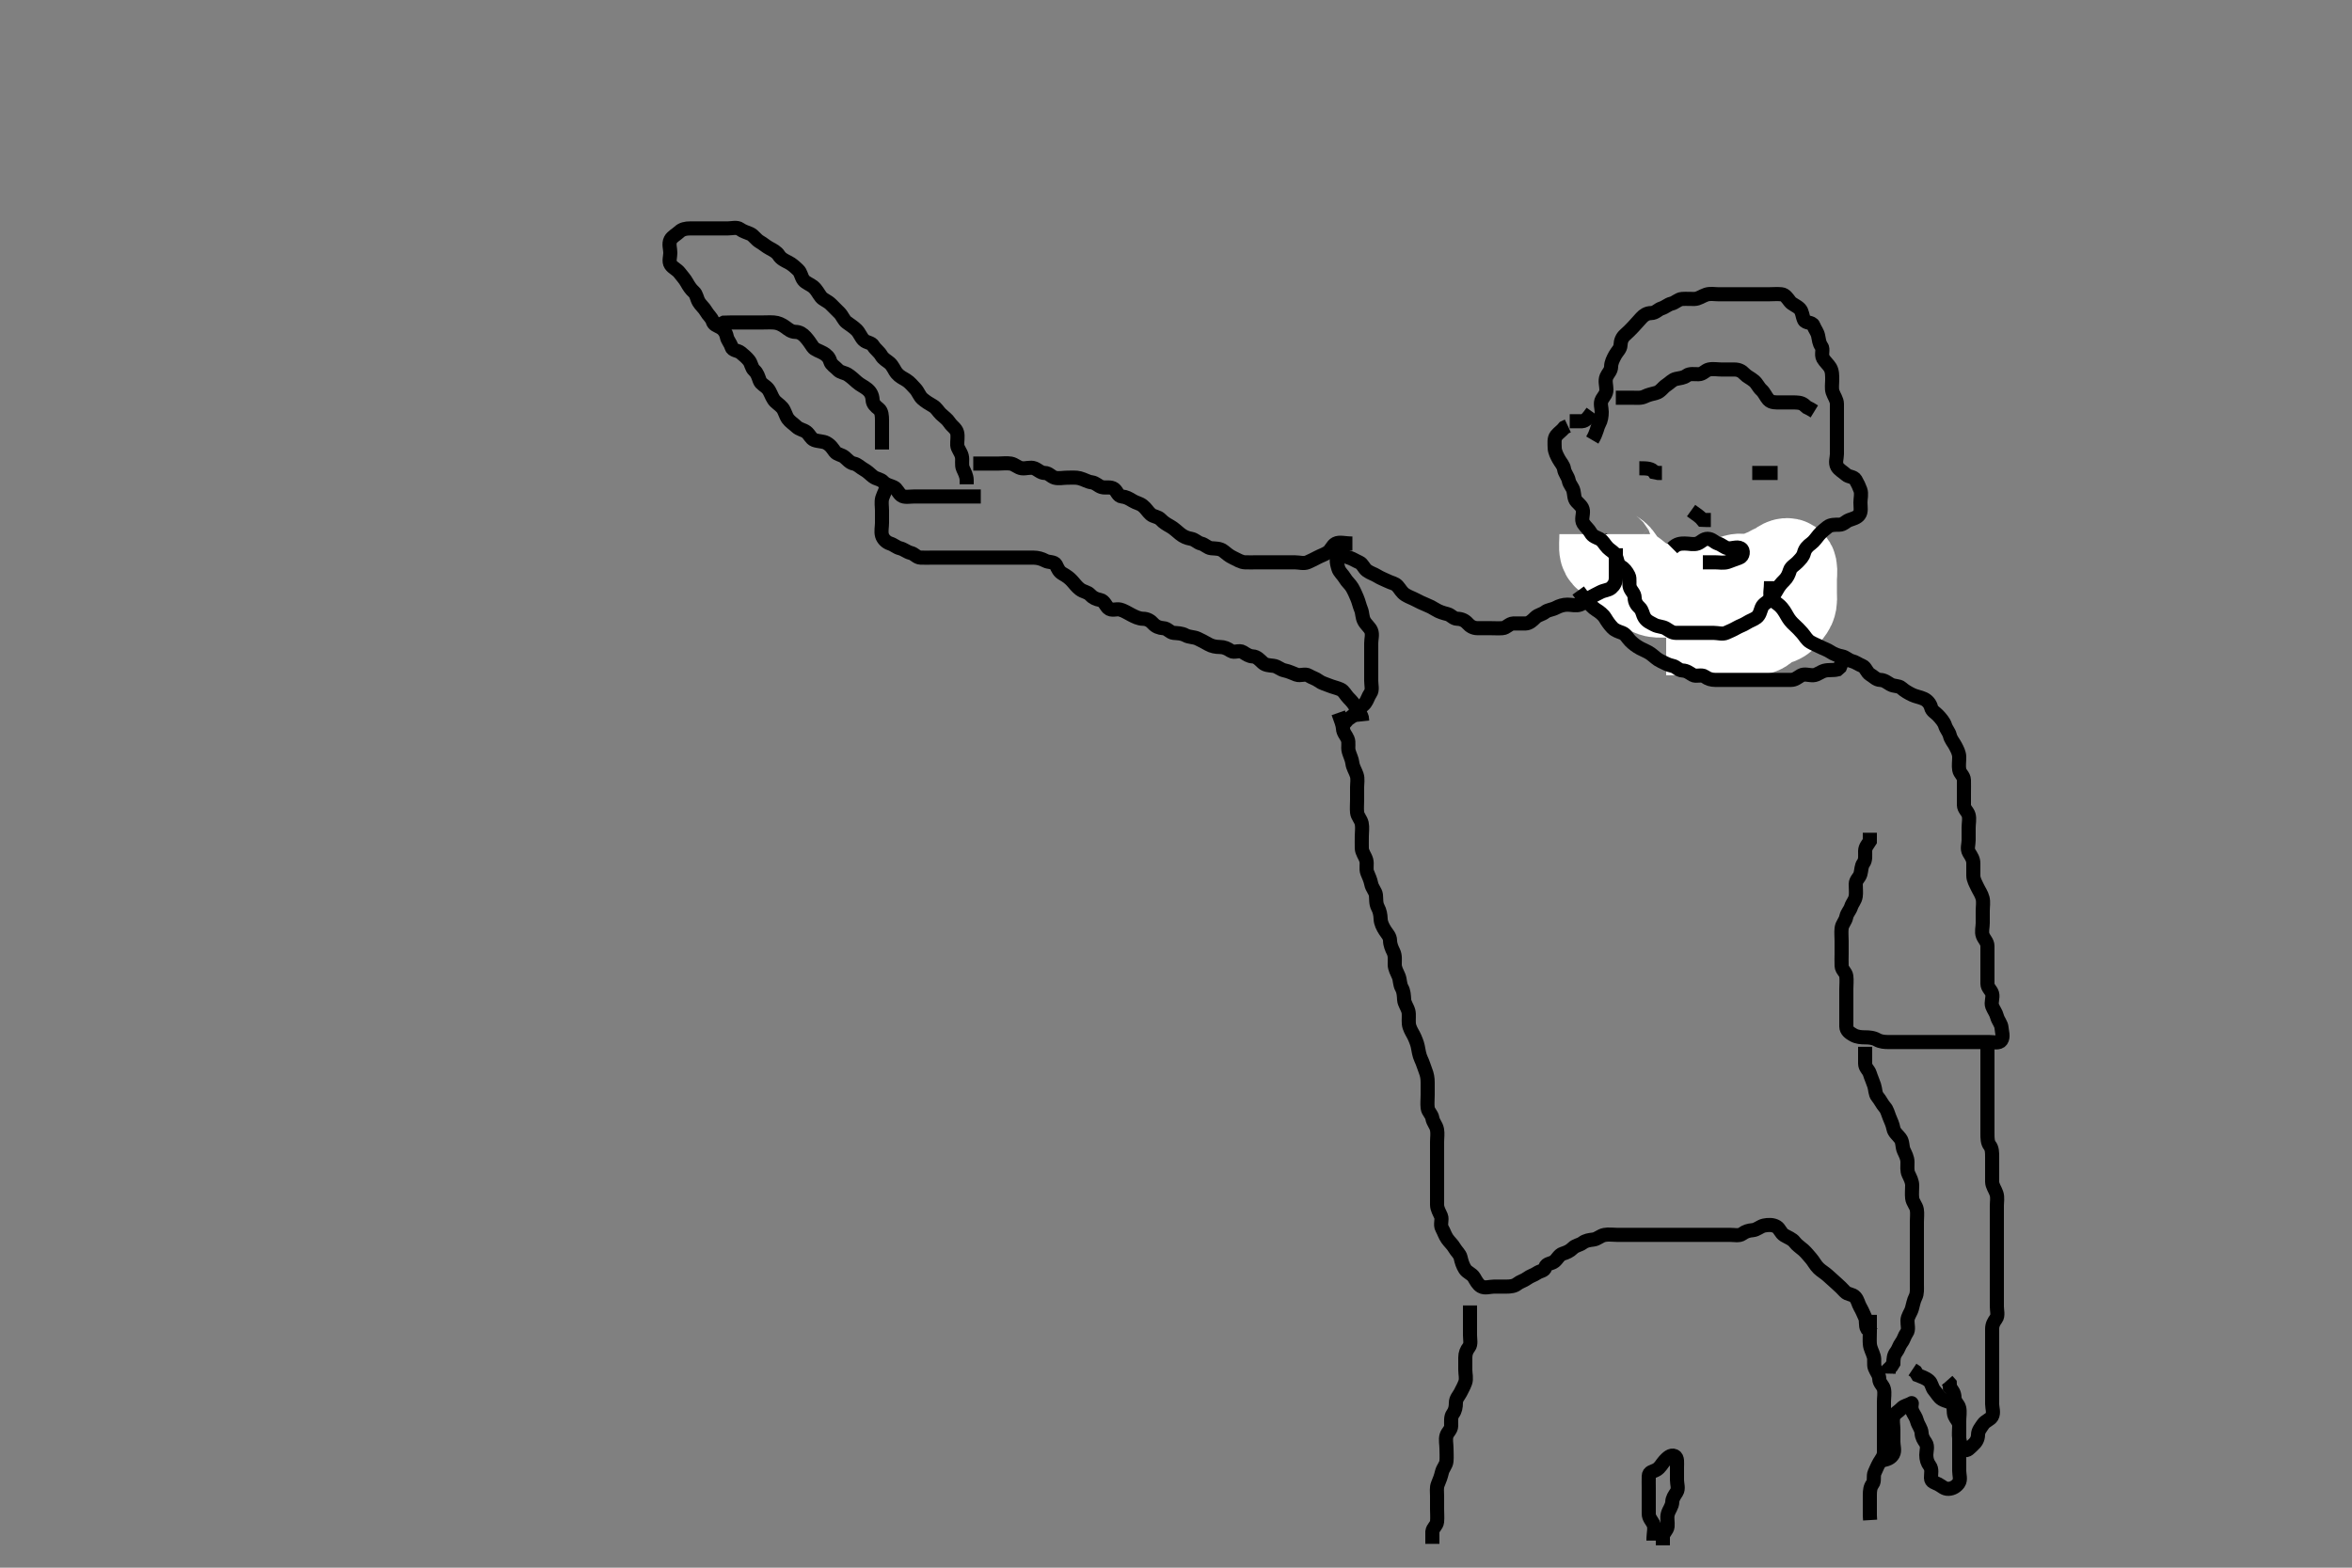 <svg width="500" height="333.333" xmlns="http://www.w3.org/2000/svg" xmlns:svg="http://www.w3.org/2000/svg" xmlns:xlink="http://www.w3.org/1999/xlink">
 <rect width="100%" height="100%" fill="#808080" stroke="none"/>
 <!-- Created with SVG-edit - http://svg-edit.googlecode.com/ -->
 <g display="inline" class="layer">
  <title>Layer 1</title>
  <path t="0,260,292,316,340,364,387,404,540,611,708,771,1403,1404,1491,1555,1580,1659,1692,1715,1764,1782,1803,1812,1852,1875,1892,1907,1955,1980,2012,2051,2099,2149,2195,2196,2235,2244,2267,2323,2371,2403,2443,2483,2484,2500,2509,2532,2547,2563,2579,2591,2608,2609,2627,2652,2684,2693,2710,2739,2771,2780,2792,2796,2827,2842,2884,2947,2987" d="M340.5,114.567C341.721,115.445 342.734,115.32 343.416,115.851C344.043,116.339 344.377,117.283 345.111,117.556C345.925,117.859 346.494,118.194 346.925,118.967C347.382,119.786 347.5,120.667 347.5,121.567C347.5,122.367 347.5,123.267 347.5,124.167C347.5,125.067 347.257,126.001 347.504,126.862C347.725,127.63 348.583,127.983 349.147,128.619C349.769,129.321 350.109,130.074 350.857,130.51C351.586,130.934 352.248,131.194 353.021,131.546C353.821,131.91 354.85,131.494 355.475,131.992C356.083,132.477 356.91,132.434 357.8,132.571C358.731,132.715 359.269,133.418 360.2,133.562C361.09,133.699 362,133.567 362.9,133.567C363.8,133.567 364.7,133.567 365.6,133.567C366.5,133.567 367.3,133.567 368.2,133.567C369.1,133.567 370,133.567 370.9,133.567C371.8,133.567 372.7,133.567 373.6,133.567C374.5,133.567 375.281,133.449 376.1,132.992C376.873,132.561 377.592,132.159 378.147,131.514C378.648,130.932 379.186,130.144 379.443,129.267C379.696,128.403 380.108,127.827 380.464,127.131C380.899,126.281 381,125.567 381.489,124.956L381.5,124.067L381.5,123.167" id="svg_1" stroke-width="3" stroke="#000" fill="none"/>
  <path t="9085,9196,9218,9234,9236,9244,9253,9277,9277,9300,9308,9308,9318,9324,9339,9352,9356,9368,9369,9385,9388,9403,9420,9435,9444,9460,9460,9477,9487,9492,9503,9519,9519,9536,9536,9552,9553,9556,9569,9587,9603,9620,9636,9667,9707,9707,9731,9756,9769,9787,9789,9819,9955,9956,9972,9987,9988,9996,9997,10007,10007,10021,10028,10043,10044,10056,10071,10099,10109,10109,10127,10154,10165,10181,10190,10206,10243,10259,10271,10289,10307,10307,10322,10324,10340,10357,10373,10390,10396,10407,10407,10423,10428,10443,10523,10535" d="M341.5,113.567C341.5,115.367 341.337,116.288 341.521,117.067C341.746,118.022 342.805,118.175 343.416,118.852C343.999,119.498 344.203,120.268 344.9,120.967C345.499,121.568 346.189,121.984 346.979,122.567C347.617,123.037 348.204,123.62 349,124.067C349.799,124.515 350.537,124.893 351.3,125.283C352.053,125.667 353,125.567 353.9,125.567C354.8,125.567 355.7,125.567 356.6,125.567C357.5,125.567 358.3,125.567 359.2,125.567C360.1,125.567 361,125.567 361.911,125.567C362.821,125.567 363.715,125.651 364.616,125.283C365.295,125.005 366.152,124.606 367.016,124.568C367.958,124.526 368.437,123.792 369.204,123.571C370.065,123.324 371,123.569 371.9,123.567C372.8,123.564 373.638,123.181 374.3,122.851C375.143,122.43 375.901,122.366 376.584,121.851C377.199,121.386 377.994,121.285 378.721,120.688C379.45,120.09 380.355,119.896 380.5,120.667C380.667,121.551 380.5,122.324 380.5,123.224C380.5,124.168 380.5,125.162 380.5,125.909C380.5,126.809 380.664,127.824 380.279,128.667C379.973,129.336 379.363,130.008 378.784,130.651C378.199,131.3 377.462,131.393 376.7,131.652C375.812,131.954 375.168,132.608 374.475,133.141C373.841,133.628 372.9,133.567 372,133.567C371.1,133.567 370.2,133.567 369.3,133.567C368.4,133.567 367.5,133.567 366.7,133.567C365.8,133.567 364.9,133.567 364,133.567C363.1,133.567 362.2,133.567 361.3,133.567C360.4,133.567 359.5,133.567 358.7,133.567C357.8,133.567 356.9,133.567 356,133.567L355.1,133.567L354.2,133.567" id="svg_2" stroke-width="20" stroke="#fff" fill="none"/>
  <path t="20437,20859,20939,20987,21043,21091,21115,21115,21156,21179,21299,21324,21347,21366,21371,21387,21400,21416,21579,21619,21739,21763,21795,21819,21835,21844,21859,21859,21876,21888,21892,21931,21963,21987,22003,22019,22019,22060,22083,22102,22118,22155,22187,22202,22275,22275,22299,22323,22335,22353,22369,22387,22419,22451,22451,22499,22507,22523,22537,22571,22587,22612,22627,22659,22675,22691,22707,22731,22748,22771,22785,22807,22812,22827,22837,22837,22883,22883,22891,22915,22955,22979,22980,22989,23005,23023,23039,23043,23056,23075,23075,23089,23107,23123,23123,23156,23179,23195,23206,23223,23224,23243,23276,23290,23306,23307,23316,23325,23355,23373,23374,23379,23403,23411,23412,23427,23443,23457,23474,23547,23587,23627,23627,23651,23668,23683,23701,23715,23716,23739,23763,23774,23780,23795,23811,23826,23826,23947,23954,23971,24099,24131,24155,24195,24196,24403,24411,25172,25174" d="M188.5,102.567C188.443,104.267 187.814,104.989 187.557,105.867C187.304,106.732 187.5,107.667 187.5,108.567C187.5,109.367 187.5,110.267 187.5,111.167C187.5,112.067 187.257,113.001 187.505,113.862C187.725,114.63 188.441,115.325 189.204,115.562C190.026,115.817 190.552,116.386 191.301,116.565C192.194,116.779 192.738,117.359 193.6,117.567C194.44,117.769 194.856,118.538 195.7,118.567C196.599,118.597 197.5,118.567 198.3,118.567C199.2,118.567 200.1,118.567 201,118.567C201.9,118.567 202.8,118.567 203.7,118.567C204.6,118.567 205.5,118.567 206.3,118.567C207.2,118.567 208.1,118.567 209,118.567C209.9,118.567 210.8,118.567 211.7,118.567C212.6,118.567 213.5,118.567 214.3,118.567C215.2,118.567 216.1,118.567 217,118.567C217.9,118.567 218.8,118.567 219.7,118.567C220.6,118.567 221.454,118.809 222.2,119.214C222.961,119.627 224.14,119.385 224.479,120.088C224.897,120.951 225.128,121.56 225.9,121.992C226.718,122.45 227.351,122.903 227.925,123.541C228.446,124.12 228.949,124.805 229.584,125.283C230.351,125.859 231.171,125.85 231.721,126.445C232.31,127.082 232.952,127.395 233.9,127.577C234.729,127.737 235.039,128.755 235.584,129.281C236.274,129.948 237.324,129.405 238.1,129.603C238.962,129.822 239.754,130.356 240.6,130.788C241.255,131.123 242.1,131.556 243,131.567C243.889,131.577 244.584,131.981 245.147,132.619C245.673,133.215 246.501,133.529 247.3,133.567C248.218,133.609 248.654,134.483 249.5,134.567C250.296,134.645 251.2,134.624 252,135.067C252.8,135.51 253.757,135.403 254.6,135.788C255.269,136.094 256.123,136.548 256.9,136.992C257.624,137.406 258.5,137.567 259.3,137.567C260.2,137.567 260.887,137.881 261.667,138.4C262.374,138.871 263.436,138.164 264.215,138.652C264.955,139.116 265.501,139.529 266.3,139.567C267.218,139.609 267.806,140.336 268.447,140.919C269.027,141.446 269.807,141.46 270.7,141.568C271.62,141.679 272.156,142.366 273.1,142.556C273.983,142.734 274.703,143.11 275.6,143.445C276.451,143.763 277.436,143.164 278.215,143.652C278.955,144.116 279.654,144.244 280.379,144.788C281.022,145.27 281.748,145.413 282.5,145.733C283.281,146.066 284.174,146.234 284.979,146.588C285.691,146.9 286.049,147.781 286.667,148.4C287.285,149.019 287.807,149.613 288.216,150.367C288.649,151.164 289.216,151.651 289.5,152.567L289.585,153.367" id="svg_3" stroke-width="3" stroke="#000" fill="none"/>
  <path t="27334,27372,27390,27390,27396,27406,27423,27445,27445,27456,27456,27460,27460,27479,27490,27532,27571,27611,27611,27633,27651,27675,27699,27716,27731,27740,27741,27748,27763,27779,27795,27811,27824,27824,27827,27843,27858,27860,27875,27884,27884,27892,27901,27910,27916,27916,27931,27942,27947,27963,27979,27979,27991,28008,28011,28025,28027,28043,28052,28061,28062,28068,28084,28093,28100,28115,28131,28131,28148,28160,28177,28179,28193,28194,28196,28209,28209,28211,28227,28227,28243,28243,28243,28252,28252,28252,28261,28261,28268,28278,28278,28293,28293,28300,28311,28326,28343,28347,28363,28377,28393,28411,28412,28420,28420,28429,28436,28445,28452,28453,28467,28468,28477,28478,28484,28495,28511,28527,28532,28627,28644,28644,28661,28668,28683,28699,28715,28715,28728,28795,28804,28835,28848,28931,28963,28963,28988,28998,29211,29235,29267,29280,29283,29299,29315,29316,29387,29427,29435,29451,29467,29483,29483,29499,29524,29534,29540,29563,29575,29585,29603,29616,29651,29667,29707,29724,29740,29755,29771,29787,29803,29827,29835,29849,29899,29916,29939,29950,29955,30003,30027,30050,30051,30053,30076,30107,30131,30139,30155,30171,30171,30211,30219,30243,30260,30307,30323,30339,30355,30355,30369,30385,30386,30387,30403,30427,30444,30467,30467,30485,30539,30555,30571,30586,30619,30628,30637,30683,30707,30731,30819,30819,30851,30860,30875,30899,30899,30907,30939,30963,30971,30988,31004,31012,31023,31028,31038,31054,31071,31091,31115,31115,31123,31148,31163,31185,31190,31205,31212,31275,31315,31323,31338,31355,31380,31423,31429,31459,31481,31548,31588,31596,31619,31628" d="M284.5,151.567C285.075,153.203 285.451,154.048 285.496,154.914C285.542,155.804 286.172,156.378 286.479,157.108C286.845,157.978 286.458,158.795 286.721,159.767C286.938,160.565 287.395,161.391 287.496,162.262C287.6,163.162 288.118,163.877 288.415,164.767C288.701,165.624 288.5,166.567 288.5,167.367C288.5,168.267 288.5,169.167 288.5,170.067C288.5,170.967 288.409,171.871 288.501,172.767C288.585,173.579 289.3,174.219 289.479,175.067C289.665,175.947 289.5,176.867 289.5,177.767C289.5,178.667 289.475,179.567 289.5,180.367C289.529,181.268 290.186,181.989 290.443,182.867C290.696,183.732 290.319,184.72 290.667,185.567C290.943,186.238 291.348,187.081 291.511,187.967C291.664,188.798 292.412,189.553 292.496,190.267C292.6,191.161 292.454,192.1 292.925,192.967C293.324,193.699 293.475,194.567 293.5,195.367C293.529,196.268 293.96,197.09 294.447,197.862C294.89,198.565 295.487,199.087 295.5,199.967C295.513,200.867 295.886,201.705 296.216,202.367C296.637,203.21 296.495,204.167 296.5,205.067C296.505,205.967 296.953,206.674 297.333,207.567C297.654,208.318 297.546,209.273 298,210.067C298.404,210.773 298.452,211.668 298.5,212.567C298.543,213.37 299.194,214.164 299.415,215.051C299.583,215.725 299.417,216.814 299.5,217.667C299.586,218.55 300.08,219.331 300.5,220.108C300.804,220.671 301.279,221.862 301.39,222.458C301.545,223.29 301.724,224.422 302.075,225.145C302.478,225.976 302.728,226.885 303,227.567C303.389,228.541 303.498,229.262 303.5,230.167C303.502,231.067 303.5,231.967 303.5,232.867C303.5,233.767 303.389,234.674 303.5,235.567C303.612,236.466 304.349,236.861 304.501,237.767C304.655,238.68 305.31,239.221 305.489,240.167C305.657,241.051 305.5,241.871 305.5,242.888C305.5,243.567 305.5,244.545 305.5,245.451C305.5,246.392 305.5,247.083 305.5,248.156C305.5,249.067 305.5,249.967 305.5,250.867C305.5,251.767 305.5,252.667 305.5,253.567C305.5,254.367 305.49,255.267 305.5,256.167C305.51,257.067 306.001,257.785 306.333,258.567C306.654,259.318 306.087,260.39 306.557,261.209C306.952,261.897 307.178,262.705 307.667,263.4C308.17,264.116 308.785,264.626 309.147,265.267C309.612,266.087 310.33,266.616 310.499,267.368C310.695,268.247 310.956,269.093 311.447,269.862C311.897,270.567 312.903,270.847 313.333,271.567C313.794,272.337 314.169,273.115 314.857,273.509C315.677,273.979 316.7,273.567 317.6,273.567C318.5,273.567 319.3,273.567 320.2,273.567C321.1,273.567 321.917,273.477 322.525,272.992C323.15,272.494 323.948,272.325 324.584,271.851C325.353,271.277 326.054,271.149 326.721,270.688C327.451,270.184 328.321,270.266 328.5,269.467C328.689,268.624 329.803,268.732 330.447,268.214C331.059,267.722 331.441,266.808 332.204,266.571C333.026,266.316 333.714,266.018 334.333,265.4C334.952,264.783 335.801,264.747 336.416,264.283C337.099,263.767 337.807,263.674 338.7,263.565C339.62,263.454 340.154,262.757 341.1,262.577C341.984,262.41 342.9,262.567 343.8,262.567C344.7,262.567 345.6,262.567 346.5,262.567C347.3,262.567 348.2,262.567 349.1,262.567C350,262.567 350.9,262.567 351.8,262.567C352.7,262.567 353.6,262.567 354.5,262.567C355.3,262.567 356.136,262.567 357.153,262.567C357.847,262.567 358.864,262.567 359.8,262.567C360.7,262.567 361.6,262.567 362.5,262.567C363.3,262.567 364.2,262.567 365.1,262.567C366,262.567 366.9,262.567 367.8,262.567C368.7,262.567 369.725,262.823 370.379,262.345C371.078,261.835 371.704,261.649 372.6,261.567C373.511,261.483 374.153,260.766 375,260.587C375.881,260.401 376.893,260.365 377.699,260.852C378.323,261.23 378.557,262.203 379.301,262.651C380.104,263.134 381.013,263.429 381.5,264.087C382.007,264.773 382.744,265.221 383.379,265.788C383.979,266.323 384.483,266.984 385,267.567C385.534,268.169 385.91,268.992 386.6,269.666C387.179,270.232 387.972,270.677 388.553,271.214C389.241,271.85 389.852,272.394 390.447,272.919C391.085,273.483 391.638,274.016 392.216,274.651C392.805,275.297 393.774,275.113 394.379,275.788C394.97,276.449 395.007,277.176 395.443,277.924C395.867,278.653 396.128,279.314 396.479,280.087C396.843,280.888 396.504,281.862 396.925,282.541L397.5,283.067L398.147,283.619" id="svg_4" stroke-width="3" stroke="#000" fill="none"/>
  <path t="32772,33012,33052,33075,33107,33172,33211,33235,33246,33267,33299,33331,33355,33395,33395,33435,33459,33467,33479,33496,33513,33515,33533,33547,33565,33580,33603,33614,33620,33635,33651,33664,33680,33683,33700,33715,33731,33740,33756,33771,33811,33811,33835,33849,33864,33882,33882,33899,33901,33915,33931,33949,33966,33982,34019,34035,34091,34131,34371,34371,34396" d="M312.5,277.567C312.5,279.367 312.5,280.267 312.5,281.167C312.5,282.067 312.5,282.967 312.5,283.867C312.5,284.767 312.774,285.805 312.279,286.445C311.787,287.081 311.5,287.767 311.5,288.667C311.5,289.567 311.5,290.367 311.5,291.267C311.5,292.167 311.789,293.119 311.489,293.956C311.226,294.693 310.899,295.281 310.464,296.131C310.108,296.827 309.501,297.368 309.5,298.267C309.499,299.167 309.356,299.935 308.853,300.619C308.363,301.286 308.511,302.267 308.5,303.167C308.49,304.046 307.725,304.503 307.504,305.271C307.257,306.132 307.5,307.067 307.5,307.967C307.5,308.867 307.582,309.77 307.5,310.667C307.416,311.578 306.745,312.106 306.521,313.067C306.317,313.944 306.047,314.674 305.667,315.567C305.346,316.318 305.5,317.267 305.5,318.167C305.5,319.067 305.5,319.967 305.5,320.867C305.5,321.767 305.589,322.671 305.5,323.567C305.416,324.412 304.621,324.788 304.5,325.667L304.5,326.567L304.5,327.367L304.5,328.267" id="svg_5" stroke-width="3" stroke="#000" fill="none"/>
  <path t="35812,35987,36011,36022,36043,36059,36116,36139,36171,36195,36227,36267,36307,36331,36331,36403,36451,36485,36494,36547,36603,36659,36683,36707,37003,37020,37036,37060,37091,37125,37144,37172,37172,37180,37211,37220,37221,37237,37267,37299,37347,37387,37411,37507,37531,37563,37579,37682" d="M351.5,327.567C351.5,325.867 351.898,324.864 351.464,324.003C351.112,323.304 350.501,322.765 350.5,321.867C350.499,320.967 350.5,320.067 350.5,319.167C350.5,318.267 350.5,317.367 350.5,316.467C350.5,315.567 350.473,314.766 350.5,313.867C350.529,312.923 351.327,312.978 352.143,312.509C352.955,312.043 353.264,311.256 353.853,310.619C354.386,310.044 355.191,309.222 355.979,309.587C356.686,309.916 356.5,311.067 356.5,311.967C356.5,312.867 356.5,313.767 356.5,314.667C356.5,315.567 356.903,316.503 356.415,317.281C355.95,318.022 355.525,318.567 355.5,319.367C355.471,320.268 354.814,320.989 354.557,321.867C354.304,322.732 354.589,323.671 354.5,324.567C354.416,325.412 353.585,325.852 353.5,326.767L353.5,327.667L353.5,328.567" id="svg_6" stroke-width="3" stroke="#000" fill="none"/>
  <path t="38460,38571,38587,38601,38619,38634,38651,38660,38660,38675,38675,38684,38684,38692,38702,38708,38717,38724,38739,38755,38767,38771,38787,38811,38819,38835,38851,38851,38868,38884,38902,38923,38947,38955,38979,38987,39019,39028,39051,39075,39131,39155,39251,39299,39323,39451,39531,39659,39675,39675,39715,39723" d="M397.5,279.567C397.5,281.367 397.5,282.267 397.5,283.167C397.5,284.067 397.433,284.97 397.501,285.768C397.585,286.744 398.023,287.358 398.333,288.4C398.564,289.174 398.268,290.101 398.557,290.857C398.9,291.754 399.481,292.271 399.5,293.167C399.52,294.131 400.318,294.561 400.499,295.368C400.695,296.245 400.5,297.167 400.5,298.067C400.5,298.967 400.5,299.867 400.5,300.767C400.5,301.667 400.5,302.567 400.5,303.367C400.5,304.267 400.5,305.167 400.5,306.067C400.5,306.967 400.5,307.867 400.5,308.767C400.5,309.666 399.993,310.176 399.557,310.924C399.133,311.653 398.872,312.314 398.521,313.087C398.157,313.888 398.573,314.917 398.075,315.541C397.59,316.149 397.5,316.967 397.5,317.867C397.5,318.767 397.5,319.667 397.5,320.567L397.5,321.367L397.5,322.267L397.557,323.209" id="svg_7" stroke-width="3" stroke="#000" fill="none"/>
  <path t="41324,41531,41547,41587,41627,41675,41723,41723,41745,41819,41851,41923,41947,41966,41987,42059,42275,42347,42571,42587,42600,42603,42615,42633,42649,42651,42691,42723,42747,42755,42771,42803,42835,42835,42867,42876,42891,43139,43139,43259,43283,43307,43467,43547,43612,43683,43703,43843,43939,43987,44005,44005,44035,44099,44147,44164,44243,44627,44675,44690,44690,44700,44716,44747,44763,44803,44823,44867,44899,44908,44925,44931,44979,44995,45027" d="M399.5,310.567C401.333,310.4 402.008,309.958 402.443,309.209C402.867,308.479 402.5,307.467 402.5,306.567C402.5,305.767 402.5,304.867 402.5,303.967C402.5,303.067 402.257,302.132 402.504,301.271C402.725,300.503 403.638,300.117 404.216,299.483C404.805,298.836 405.621,298.842 406.379,298.345C406.545,298.236 406.133,299.146 406.521,300.046C406.829,300.76 407.315,301.298 407.536,302.167C407.755,303.029 408.457,303.764 408.5,304.667C408.543,305.566 408.918,306.121 409.379,306.788C409.883,307.518 409.5,308.567 409.5,309.367C409.5,310.267 409.742,311.015 410.216,311.651C410.789,312.419 410.481,313.367 410.5,314.267C410.518,315.131 411.302,315.203 412.064,315.603C412.822,316 413.302,316.593 414.2,316.567C415.144,316.539 415.918,316.012 416.379,315.345C416.883,314.615 416.5,313.567 416.5,312.767C416.5,311.867 416.5,310.967 416.5,310.067C416.5,309.167 416.5,308.267 416.5,307.367C416.5,306.467 416.5,305.567 416.5,304.767C416.5,303.867 416.5,302.967 416.5,302.067C416.5,301.167 416.695,300.245 416.499,299.368C416.318,298.561 415.52,298.131 415.5,297.167C415.481,296.271 415.075,295.592 414.521,295.046L414.489,294.177L413.925,293.541" id="svg_8" stroke-width="3" stroke="#000" fill="none"/>
  <path t="48476,48787,48819,48840,48931,48979,49027,49027,49043,49059,49075,49116,49147,49179,49192,49209,49236,49275,49347,49379,49435,49452,49515,49595,49620,49627,49667,49707,49726,49771,49779,49811,49845,49862,49883,49915,49947,49961,49977,49996,50013,50020,50029,50051,50107,50188,50203,50203,50235,50259,50291,50315,50379,50419,50419,50451,50520,50562,50611,50683,50731,50763,50803,50803,50851,50932,50963,50987,51003,51099,51123,51123,51133,51163,51219,51276,51276,51286,51292,51307,51318,51355,51411,51419,51435,51467,51476,51491,51531,51539,51555,51579,51667,51667,51691,51731,51771,51811,51835,51835,51855,51875,51899,51955,51971,52019,52019,52059,52083,52105,52121,52147,52180,52208,52283,52283,52564,52611,52635,52787,52807,52907,52916,52955,52963,53011,53043,53107,53195,53244,53267,53331,53363,53387,53410,53426,53445,53507,53563,53587,53675,53683,53740,53779,53835,53861,53861,53878,53932,53945,53995,54011,54035,54046,54051,54067,54091,54099,54123,54155,54204,54227,54227,54236,54267,54280,54307,54330,54356,54451,54483,54507,54587,54611,54675,54707,54716,54732,54779,54803,54867,54883,54899,54908,54947,54987,54987,55000,55016,55043,55091,55147,55179,55187,55203,55231,55235,55267,55267,55299,55308,55347,55355,55371,55384,55387,55411,55419,55443,55451,55483,55515,55547,55675,55686,55739,55795,55795,55819,55821,55875,55915,55947,56123,56171,56203,56222,56251,56339,56387,56397,56427,56451,56507,56521,56571,56595,56651,56673,56699,56707,56724,56755,56773,56811,56835,56835,56843,56868,56892,56893,56971,57027,57067,57132,57145,57159,57267,57307,57484" d="M338.5,93.567C339.496,91.867 339.498,90.947 339.925,90.167C340.376,89.344 340.5,88.467 340.5,87.567C340.5,86.767 340.087,85.743 340.557,84.924C340.952,84.236 341.499,83.765 341.5,82.867C341.501,81.967 341.133,80.987 341.521,80.088C341.829,79.373 342.487,78.862 342.5,77.967C342.513,77.067 342.921,76.308 343.379,75.467C343.785,74.719 344.471,74.211 344.5,73.367C344.531,72.467 344.852,71.74 345.447,71.214C346.085,70.651 346.63,70.11 347.216,69.483C347.859,68.794 348.351,68.23 348.925,67.592C349.446,67.013 350.111,66.581 351,66.567C351.979,66.55 352.441,65.808 353.204,65.571C354.026,65.316 354.552,64.748 355.301,64.568C356.194,64.354 356.715,63.628 357.6,63.567C358.498,63.505 359.3,63.585 360.2,63.567C361.101,63.549 361.81,62.949 362.7,62.652C363.558,62.366 364.5,62.567 365.3,62.567C366.2,62.567 367.1,62.567 368,62.567C368.9,62.567 369.8,62.567 370.7,62.567C371.6,62.567 372.5,62.567 373.3,62.567C374.2,62.567 375.1,62.567 376,62.567C376.9,62.567 377.805,62.476 378.7,62.568C379.513,62.652 379.948,63.388 380.525,64.131C380.983,64.719 381.926,64.977 382.6,65.667C383.165,66.246 383.141,67.252 383.521,68.046C383.858,68.749 385.199,68.453 385.489,69.177C385.844,70.063 386.318,70.561 386.499,71.368C386.695,72.245 386.7,72.967 387.216,73.651C387.681,74.266 387.087,75.39 387.557,76.21C387.952,76.897 388.711,77.539 389.075,78.167C389.521,78.937 389.5,79.867 389.5,80.767C389.5,81.667 389.326,82.605 389.585,83.367C389.887,84.255 390.482,84.966 390.5,85.867C390.518,86.766 390.5,87.667 390.5,88.567C390.5,89.367 390.5,90.267 390.5,91.167C390.5,92.067 390.5,92.967 390.5,93.867C390.5,94.767 390.5,95.667 390.5,96.567C390.5,97.367 390.087,98.39 390.557,99.21C390.952,99.897 391.806,100.336 392.447,100.919C393.027,101.446 394.066,101.313 394.464,102.003C394.941,102.829 395.226,103.441 395.489,104.177C395.789,105.015 395.5,105.967 395.5,106.867C395.5,107.767 395.747,108.801 395.216,109.483C394.728,110.109 393.925,110.275 393.111,110.577C392.377,110.85 391.889,111.561 391,111.567C390.1,111.572 389.171,111.527 388.5,112.067C387.893,112.554 387.233,113.067 386.667,113.733C386.085,114.417 385.706,115.058 385.021,115.567C384.327,116.082 383.736,116.637 383.5,117.567C383.291,118.39 382.736,118.878 382.147,119.514C381.614,120.09 380.741,120.508 380.504,121.271C380.249,122.093 379.957,122.792 379.279,123.445C378.699,124.004 378.193,124.613 377.784,125.367C377.351,126.164 376.829,126.85 376.279,127.445C375.69,128.082 374.827,128.388 374.511,129.177C374.188,129.984 374.096,130.76 373.416,131.283C372.805,131.753 372.071,131.937 371.279,132.445C370.532,132.924 369.891,133.074 369.143,133.51C368.414,133.934 367.752,134.194 366.979,134.546C366.179,134.91 365.2,134.567 364.3,134.567C363.4,134.567 362.5,134.567 361.7,134.567C360.8,134.567 359.9,134.567 359,134.567C358.1,134.567 357.2,134.567 356.3,134.567C355.4,134.567 354.891,134.059 354.143,133.624C353.413,133.199 352.453,133.26 351.7,132.851C350.902,132.417 350.13,132.138 349.621,131.345C349.142,130.599 349.189,129.803 348.553,129.214C347.977,128.681 347.516,128.046 347.5,127.067C347.485,126.177 346.774,125.693 346.511,124.956C346.211,124.119 346.595,123.122 346.216,122.367C345.78,121.499 345.277,120.849 344.5,120.4C343.878,120.041 343.799,119.012 343.489,118.177C343.217,117.444 342.341,117.049 341.784,116.483C341.123,115.812 340.761,114.958 340.064,114.603C339.298,114.212 338.605,114.091 338.147,113.267C337.735,112.524 337.05,112.022 336.585,111.281C336.097,110.503 336.589,109.462 336.5,108.567C336.416,107.721 335.73,107.261 335.147,106.619C334.621,106.04 334.695,105.245 334.499,104.368C334.318,103.561 333.649,103.032 333.489,102.167C333.336,101.335 332.613,100.576 332.501,99.767C332.386,98.93 331.755,98.359 331.333,97.567C330.993,96.926 330.51,96.067 330.5,95.167C330.49,94.267 330.334,93.264 330.853,92.619C331.344,92.008 332.075,91.541 332.553,90.919L333.301,90.568" id="svg_9" stroke-width="3" stroke="#000" fill="none"/>
  <path t="59212,59731,59755,59819,59899,59899" d="M348.5,99.567C350.2,99.567 351.143,99.624 351.667,100.4L352.5,100.567L353.3,100.567" id="svg_10" stroke-width="3" stroke="#000" fill="none"/>
  <path t="60796,60955,61003,61035,61075,61148" d="M372.5,100.567C374.2,100.567 375.2,100.567 376.1,100.567L377,100.567L377.9,100.567" id="svg_11" stroke-width="3" stroke="#000" fill="none"/>
  <path t="63284,63667,63709,63755,63827,64179" d="M359.5,108.567C360.721,109.445 361.447,109.919 361.936,110.531L362.8,110.567L363.7,110.567" id="svg_12" stroke-width="3" stroke="#000" fill="none"/>
  <path t="65564,65700,65700,65717,65726,65742,65748,65764,65901,65932,65979,65992,66019,66028,66043,66045,66228,66331,66587,66611,66620,66636,66646,66675,66731,66763,66779,66779,66804,66827,66939" d="M355.5,116.567C356.5,115.567 357.3,115.567 358.2,115.567C359.1,115.567 360.052,115.856 360.889,115.556C361.626,115.292 362.111,114.563 363,114.567C363.979,114.571 364.441,115.325 365.204,115.562C366.026,115.817 366.544,116.421 367.301,116.565C368.184,116.734 369.226,116.125 370.064,116.603C370.755,116.996 370.553,118.32 369.796,118.562C368.942,118.835 368.19,119.185 367.3,119.481C366.442,119.767 365.5,119.567 364.7,119.567L363.8,119.567L362.9,119.567L362,119.567" id="svg_13" stroke-width="3" stroke="#000" fill="none"/>
  <path t="67972,68011,68035,68051,68060,68075,68092,68092,68107,68117,68134,68151,68151,68156,68167,68171,68195,68203,68218,68234,68244,68260,68270,68276,68286,68292,68307,68347,68403,68427,68460,68523,68571,68585,68603,68612,68627,68637,68659,68691,68703,68739,68763,68787,68803,68820,68821,68837,68867,68891,68907,68947,69075,69131,69139" d="M343.5,84.567C345.2,84.567 346.2,84.567 347.1,84.567C348,84.567 348.857,84.703 349.7,84.283C350.362,83.953 351.228,83.757 352.1,83.531C352.966,83.306 353.521,82.365 354.2,81.924C354.992,81.409 355.494,80.749 356.301,80.568C357.178,80.372 357.901,80.366 358.584,79.851C359.199,79.386 360.2,79.583 361.1,79.567C362.065,79.549 362.494,78.749 363.301,78.568C364.178,78.372 365.1,78.567 366,78.567C366.9,78.567 367.8,78.567 368.7,78.567C369.6,78.567 370.264,78.878 370.853,79.514C371.386,80.09 372.146,80.376 372.889,81.003C373.52,81.534 373.852,82.394 374.447,82.919C375.085,83.483 375.351,84.298 375.936,84.956C376.552,85.649 377.6,85.567 378.5,85.567C379.3,85.567 380.2,85.567 381.1,85.567C382,85.567 382.889,85.577 383.5,86.067L384.111,86.592L384.9,86.992L385.699,87.483" id="svg_14" stroke-width="3" stroke="#000" fill="none"/>
  <path t="70349,70451,70483,70499,70515,70539,70540" d="M338.5,87.567C337.621,88.788 337.143,89.51 336.3,89.567L335.4,89.567L334.5,89.567L333.7,89.567" id="svg_15" stroke-width="3" stroke="#000" fill="none"/>
  <path t="74996,75475,75508,75620,75691,75763,75780,75852,75867,75881,75898,75916,75955,75979,75979,76003,76015,76019,76051,76075,76099,76101,76115,76155,76156,76243,76267,76282,76339,76363,76384,76476,76492,76523,76635,76715,76715,76739,76907,77691,77931,77931,77955,77979,78003,78043,78075,78090,78139,78148,78180,78195,78207,78227,78291,78339,78363,78387,78395,78408,78411,78424,78491,78539,78557,78575,78579,78923,79091,79163,79179,79203,79243,79251,79275,79339,79427,79483,79539,79611,79651,79699,79713,79715,79731,79747,80051,80075,80097,80115,80123,80133,80149,80156,80166,80172,80187,80203,80216,80219,80251,80267,80283,80283,80300,80307,80317,80323,80347,80366,80382,80399,80419,80435,80435,80450,80467,80483,80491,80502,80523,80547,80571,80583,80603,80619,80621,80635,80651,80676,80687,80692,80715,80755,80768,80795" d="M343.5,116.567C343.5,118.367 343.5,119.267 343.5,120.167C343.5,121.067 343.501,121.967 343.5,122.867C343.499,123.765 343.174,124.43 342.525,124.992C341.937,125.501 341.053,125.473 340.2,125.919C339.448,126.313 338.709,126.667 338,127.067C337.122,127.562 336.626,128.292 335.889,128.556C335.052,128.856 334.1,128.566 333.2,128.567C332.3,128.567 331.449,128.868 330.8,129.214C329.951,129.667 329.083,129.656 328.475,130.141C327.85,130.64 326.983,130.729 326.416,131.283C325.742,131.941 325.144,132.538 324.3,132.567C323.401,132.597 322.499,132.529 321.7,132.567C320.782,132.609 320.285,133.506 319.4,133.567C318.502,133.628 317.7,133.567 316.8,133.567C315.9,133.567 315,133.569 314.1,133.567C313.204,133.564 312.516,133.15 312,132.567C311.436,131.929 310.698,131.586 309.8,131.567C308.935,131.548 308.5,130.774 307.699,130.568C306.827,130.344 305.976,130.106 305.204,129.619C304.502,129.176 303.917,128.879 303.111,128.556C302.322,128.24 301.698,127.93 300.936,127.531C300.178,127.133 299.568,126.96 298.785,126.481C297.982,125.991 297.649,125.23 297.075,124.592C296.554,124.013 295.786,123.965 294.936,123.531C294.239,123.174 293.562,122.969 292.785,122.481C292.045,122.016 291.359,121.872 290.621,121.345C289.915,120.842 289.69,119.903 288.979,119.588C288.102,119.198 287.559,118.807 286.796,118.571C285.939,118.306 284.925,117.753 284.511,118.188C283.904,118.824 284.257,120.001 284.504,120.862C284.725,121.63 285.484,122.2 285.925,122.967C286.341,123.689 287.047,124.237 287.443,124.924C287.913,125.738 288.166,126.375 288.479,127.088C288.833,127.893 289.001,128.785 289.333,129.567C289.654,130.318 289.554,131.268 290,132.067C290.445,132.864 291.171,133.374 291.479,134.088C291.828,134.895 291.5,135.867 291.5,136.767C291.5,137.667 291.5,138.567 291.5,139.367C291.5,140.267 291.5,141.167 291.5,142.067C291.5,142.967 291.5,143.867 291.5,144.767C291.5,145.667 291.822,146.705 291.333,147.4C290.831,148.115 290.686,148.871 290.216,149.483C289.693,150.163 288.928,150.512 288.475,151.177C287.979,151.905 287.301,152.483 286.553,152.919L286,153.567L285.475,154.141L284.796,154.562" id="svg_16" stroke-width="3" stroke="#000" fill="none"/>
  <path t="81987,82171,82235,82259,82323,82347,82379,82427,82439,82499,82523,82531,82555,82587,82607,82624,82627,82643,82643,82658,82659,82668,82677,82683,82692,82708,82779,82779,82795,82835,82857,82868,82868,82877,82923,82955,82963,82976,82979,82991,82995,83011,83035,83043,83043,83055,83083,83107,83107,83126,83155,83203,83227,83243,83253,83263,83263,83283,83293,83315,83327,83360,83387,83403,83451,83499,83499,83511,83527,83531,83547,83571,83595,83643,83643,83667,83667,83715,83731,83763,83787,83795,83804,83813,83843,83915,83931,83955,83971,83987,84027,84131,84131,84163,84235,84371,84787,84819,84851,84875,84875,84891,84901" d="M287.5,115.567C285.8,115.567 284.797,115.168 283.936,115.603C283.237,115.955 282.952,117.013 282.215,117.481C281.523,117.92 280.822,118.133 280.064,118.531C279.302,118.93 278.693,119.237 277.979,119.546C277.172,119.895 276.2,119.567 275.3,119.567C274.4,119.567 273.5,119.567 272.7,119.567C271.8,119.567 270.9,119.567 270,119.567C269.1,119.567 268.2,119.567 267.3,119.567C266.4,119.567 265.5,119.592 264.7,119.567C263.799,119.538 263.031,119.005 262.2,118.619C261.328,118.215 260.754,117.704 260.1,117.177C259.355,116.577 258.396,116.655 257.5,116.567C256.654,116.483 256.194,115.779 255.301,115.565C254.552,115.386 254.052,114.712 253.2,114.562C252.272,114.399 251.563,114.085 250.857,113.514C250.126,112.923 249.54,112.336 248.8,111.919C248.055,111.499 247.37,111.11 246.784,110.483C246.141,109.794 245.22,109.89 244.621,109.345C243.924,108.711 243.672,108.127 242.936,107.541C242.259,107.003 241.568,106.96 240.785,106.481C239.982,105.991 239.396,105.655 238.5,105.567C237.654,105.483 237.452,104.449 236.889,104.003C236.12,103.393 235.065,103.81 234.204,103.562C233.437,103.341 232.972,102.673 232.089,102.556C231.163,102.434 230.536,101.955 229.522,101.688C228.72,101.477 227.8,101.567 226.9,101.567C226,101.567 225.065,101.81 224.204,101.562C223.437,101.341 222.979,100.579 222.1,100.567C221.205,100.554 220.682,99.884 219.889,99.577C219.06,99.257 218.092,99.683 217.2,99.562C216.379,99.451 215.733,98.721 214.9,98.577C214.013,98.425 213.1,98.567 212.2,98.567C211.3,98.567 210.4,98.567 209.5,98.567L208.7,98.567L207.8,98.567L206.9,98.567" id="svg_17" stroke-width="3" stroke="#000" fill="none"/>
  <path t="86164,86451,86475,86500,86508,86523,86539,86587,86643,86643,86667,86739,86771,86779,86795,86843,86883,86892,86900,86909,86915,86939,86947,86979,87027,87059,87075,87084,87163,87235,87235,87258,87299,87309,87330,87355,87434,87562,87594,87611,87627,87627,87636,87636,87667,87699,87731,87762,87778,87794,87796,87827,87844,87875,87899,87931,87945,87979,88011,88075,88094,88123,88131,88155,88243,88251,88283,88299,88323,88372,88403,88415,88429,88447,88482,88507,88530,88540,88563,88586,88643,88651,88682,88697,88714,88724,88755,88771,88819,88890,88963,89003,89016,89019,89059,89082,89115,89123,89195,89251,89307,89317,89346,89395,89427,89460,89531,89578,89579,89611,89627,89699,89779,89914,89995,90035,90043,90067,90099,90123,90123,90138,90155,90187,90219,90239,90243,90275,90299,90307,90322,90338,90356,90356,90363,90373,90380,90395,90419,90419,90427,90438,90459,90473,90489,90489,90491,90515,90523,90540,90556,90556,90573,90574,90579,90579,90590,90595,90619,90641,90641,90656,90682,90683,90691,90723,90747,90771,90771,90790,90795,90795,90842,90859,90882,90883,90891,90899,90909,90939,90939,90971,90979,90991,90995,91008,91026,91026,91042,91044,91044,91059,91076,91076,91092,91092,91155,91175,91179,91192,91209,91226,91243,91243,91323,91347,91379,91459,91459,91477,91531,91587,91627,91635,91635,91787,91917,92268" d="M208.5,105.567C206.8,105.567 205.9,105.567 205,105.567C204.1,105.567 203.2,105.567 202.3,105.567C201.4,105.567 200.5,105.567 199.7,105.567C198.8,105.567 197.9,105.567 197,105.567C196.1,105.567 195.2,105.567 194.3,105.567C193.4,105.567 192.273,105.825 191.621,105.345C190.923,104.831 190.69,103.903 189.979,103.588C189.102,103.198 188.362,103.117 187.784,102.483C187.195,101.836 186.346,101.889 185.621,101.345C184.978,100.862 184.453,100.26 183.7,99.851C182.902,99.417 182.333,98.733 181.5,98.567C180.667,98.4 180.157,97.729 179.553,97.214C178.906,96.663 177.985,96.677 177.5,96.046C176.977,95.364 176.647,94.709 175.675,94.177C175.005,93.811 173.965,93.873 173.111,93.556C172.377,93.284 172.096,92.374 171.416,91.851C170.805,91.381 169.958,91.34 169.279,90.688C168.699,90.131 167.959,89.692 167.5,89.046C167.005,88.349 166.829,87.337 166.279,86.688C165.718,86.027 164.923,85.625 164.475,84.956C163.983,84.221 163.738,83.265 163.216,82.651C162.66,81.997 161.788,81.688 161.511,80.956C161.172,80.063 161.025,79.367 160.333,78.733C159.735,78.186 159.747,77.332 159.216,76.651C158.728,76.024 158.074,75.489 157.475,74.992C156.86,74.482 155.712,74.563 155.501,73.765C155.286,72.95 154.667,72.4 154.5,71.567C154.333,70.733 153.83,70.02 153.143,69.624C152.328,69.154 151.751,69.093 151.495,68.271C151.259,67.508 150.554,67.018 150.075,66.167C149.666,65.44 148.953,64.896 148.557,64.21C148.087,63.395 148.083,62.582 147.5,62.067C146.862,61.503 146.447,60.862 146,60.067C145.553,59.271 144.972,58.683 144.5,58.046C143.921,57.265 143.104,57.03 142.585,56.281C142.119,55.608 142.5,54.567 142.5,53.767C142.5,52.867 142.102,51.864 142.536,51.003C142.888,50.304 143.783,49.886 144.416,49.283C144.99,48.736 145.8,48.567 146.7,48.567C147.6,48.567 148.5,48.567 149.3,48.567C150.2,48.567 151.1,48.567 152,48.567C152.9,48.567 153.8,48.567 154.7,48.567C155.6,48.567 156.649,48.23 157.333,48.733C157.986,49.214 158.661,49.368 159.5,49.733C160.185,50.031 160.733,50.963 161.5,51.4C162.28,51.844 162.831,52.381 163.6,52.788C164.358,53.189 165.149,53.616 165.553,54.271C166.028,55.042 166.847,55.403 167.6,55.788C168.363,56.178 168.986,56.751 169.667,57.4C170.299,58.003 170.261,58.796 170.833,59.567C171.228,60.099 172.357,60.537 172.864,60.967C173.639,61.623 173.946,62.384 174.525,63.131C174.982,63.719 175.909,63.993 176.6,64.667C177.208,65.259 177.811,65.856 178.5,66.567C179.073,67.158 179.361,68.08 180.021,68.567C180.711,69.075 181.5,69.566 182.1,70.167C182.699,70.766 183.039,71.755 183.584,72.281C184.274,72.948 185.229,72.783 185.667,73.567C186.03,74.219 186.896,74.8 187.333,75.567C187.778,76.347 188.533,76.691 189.1,77.177C189.843,77.815 190.085,78.716 190.667,79.4C191.233,80.066 191.924,80.381 192.7,80.852C193.376,81.263 194.015,82.052 194.6,82.667C195.158,83.253 195.477,84.249 196.069,84.767C196.768,85.378 197.552,85.86 198.299,86.281C199.091,86.728 199.435,87.491 200.021,88.046C200.747,88.734 201.339,89.076 201.857,89.867C202.378,90.662 203.241,91.1 203.464,91.967C203.688,92.839 203.446,93.768 203.5,94.667C203.543,95.371 204.247,96.104 204.464,96.967C204.684,97.84 204.336,98.824 204.721,99.667C205.027,100.336 205.489,101.167 205.5,102.067L205.5,102.967" id="svg_18" stroke-width="3" stroke="#000" fill="none"/>
  <path t="93101,93180,93201,93219,93235,93251,93267,93283,93292,93292,93301,93317,93317,93324,93339,93371,93383,93383,93399,93419,93435,93451,93459,93475,93491,93501,93508,93539,93551,93567,93571,93595,93619,93619,93651,93699,93731,93739,93763,93787,93803,93843,93875,93899,93923,93939,93939,93955,93970,94043,94107,94155,94179,94243,94275,94275,94291,94363,94467" d="M187.5,95.567C187.5,93.767 187.5,92.967 187.5,92.067C187.5,91.167 187.5,90.267 187.5,89.367C187.5,88.467 187.456,87.44 186.796,86.924C186.117,86.393 185.544,85.858 185.501,85.049C185.447,84.014 185.061,83.324 184.333,82.733C183.637,82.167 182.94,81.913 182.2,81.271C181.533,80.693 180.952,80.121 180.215,79.652C179.523,79.213 178.649,79.23 178.075,78.592C177.554,78.013 176.707,77.573 176.505,76.862C176.246,75.958 175.704,75.473 175,75.067C174.206,74.609 173.188,74.374 172.785,73.765C172.241,72.944 171.805,72.297 171.216,71.651C170.638,71.016 169.979,70.579 169.1,70.567C168.205,70.554 167.619,70.034 166.979,69.567C166.19,68.991 165.406,68.628 164.5,68.567C163.702,68.513 162.8,68.567 161.9,68.567C161,68.567 160.1,68.567 159.2,68.567C158.3,68.567 157.4,68.567 156.5,68.567C155.7,68.567 154.8,68.567 153.9,68.603L153.1,68.992" id="svg_19" stroke-width="3" stroke="#000" fill="none"/>
  <path t="97893,98059,98071,98100,98140,98153,98179,98243,98283,98283,98303,98347,98403,98412,98491,98505,98507,98531,98556,98619,98659,98675,98675,98707,98723,98748,98748,98782,98819,98843,98856,98875,98899,98964,99004,99027,99059,99083,99131,99141,99171,99219,99243,99259,99291,99291,99307,99331,99355,99411,99499,99547,99563,99595,99595,99627,99643,99659,99691,99739,99803,99825,99827,99867,99899,99939,99971,99971,99995,100011,100035,100075,100139,100139,100219" d="M335.5,125.567C336.379,126.788 336.885,127.475 337.475,127.992C338.112,128.552 338.559,129.203 339.301,129.651C340.007,130.077 340.803,130.691 341.215,131.367C341.728,132.209 342.178,132.852 342.784,133.483C343.334,134.056 344.075,134.275 344.889,134.577C345.623,134.85 346.018,135.726 346.584,136.283C347.255,136.943 347.904,137.414 348.7,137.851C349.348,138.206 350.255,138.533 350.9,139.003C351.68,139.571 352.212,140.182 353.1,140.592C353.912,140.967 354.608,141.395 355.5,141.567C356.39,141.738 356.782,142.524 357.7,142.567C358.599,142.609 359.109,143.074 359.857,143.51C360.588,143.934 361.716,143.344 362.416,143.851C363.11,144.352 363.8,144.567 364.7,144.567C365.6,144.567 366.5,144.567 367.3,144.567C368.2,144.567 369.1,144.567 370,144.567C370.9,144.567 371.8,144.567 372.7,144.567C373.6,144.567 374.5,144.567 375.3,144.567C376.2,144.567 377.1,144.567 378,144.567C378.9,144.567 379.8,144.567 380.7,144.567C381.6,144.567 382.109,144.059 382.857,143.624C383.588,143.199 384.601,143.614 385.5,143.567C386.303,143.524 387.037,142.82 387.9,142.603C388.774,142.383 389.7,142.565 390.6,142.345L391.143,141.862L391.489,140.967" id="svg_20" stroke-width="3" stroke="#000" fill="none"/>
  <path t="100828,100995,101019,101031,101049,101075,101098,101114,101116,101139,101150,101157,101179,101198,101203,101219,101251,101283,101331,101340,101395,101419,101435,101491,101531,101611,101633,101771,101787,101843,101868,101876,101891,101907,101931,102051,102115,102123,102135,102155,102179,102187,102203,102218,102259,102259,102291,102315,102323,102323,102363,102385,102435,102467,102486,102503,102571,102643,102675,102747,102779,102787,102843,102867,102888,102923,102938,102938,102954,102979,102995,103005,103011,103027,103051,103075,103091,103115,103147,103147,103171,103189,103195,103210,103226,103242,103256,103273,103290,103307,103315,103331,103331,103348,103370,103379,103394,103395,103418,103490,103515,103547,103586,103587,103606,103624,103627,103642,103659,103675,103675,103699,103786,103826,103841,103859,103890,103922,103946,103962,103976,103994,104034,104059,104059,104083,104202,104290,104338,104370,104394,104451,104474,104483,104498,104511,104515,104530,104546,104547,104563,104698,104714,104730,104746,104762,104787,104810,104829,104845,104859,104859,104870,104965,104965,104976,104977,104977,104977,104977,104977,104991,104991,104991,105009,105023,105040,105057,105073,105073,105090,105091,105146,105163,105181,105181,105188,105347,105364,105387,105419,105755,105795,105835,105835,105851,105899,105923,105947,105967,105987,106011,106034,106036,106059,106088,106135,106171,106171,106203,106227,106260,106283,106307,106318,106347,106347,106379,106387,106411,106436,106444,106475,106531,106531,106553,106584,106587,106611,106651,106670,106691,106704,106731,106779,106803,106835,106867,106915,106963,107131" d="M376.5,123.567C376.5,125.367 376.145,126.359 376.536,127.131C376.89,127.829 377.785,128.245 378.416,128.851C378.989,129.401 379.44,130.118 379.853,130.867C380.314,131.705 380.818,132.313 381.416,132.851C382.054,133.424 382.584,133.981 383.147,134.619C383.673,135.215 384.109,136.074 384.857,136.51C385.586,136.934 386.239,137.174 386.936,137.531C387.786,137.965 388.441,138.144 389.111,138.592C389.846,139.084 390.711,139.4 391.6,139.567C392.396,139.716 392.882,140.356 393.699,140.568C394.499,140.776 395.078,141.266 395.889,141.577C396.632,141.862 396.79,142.96 397.6,143.445C398.33,143.883 398.856,144.538 399.7,144.567C400.599,144.597 401.17,145.113 401.857,145.51C402.676,145.981 403.624,145.76 404.2,146.271C404.932,146.921 405.746,147.367 406.5,147.733C407.264,148.105 408.083,148.19 408.979,148.588C409.69,148.903 410.319,149.618 410.499,150.368C410.712,151.26 411.449,151.484 412.064,152.177C412.648,152.836 413.259,153.508 413.496,154.271C413.751,155.093 414.319,155.618 414.499,156.368C414.712,157.26 415.285,157.83 415.667,158.567C416.057,159.321 416.49,160.066 416.5,160.967C416.51,161.867 416.35,162.779 416.5,163.667C416.644,164.519 417.471,164.923 417.5,165.867C417.527,166.766 417.5,167.667 417.5,168.567C417.5,169.367 417.489,170.267 417.5,171.167C417.51,172.046 418.275,172.503 418.496,173.271C418.743,174.132 418.5,175.067 418.5,175.967C418.5,176.867 418.5,177.767 418.5,178.667C418.5,179.567 418.107,180.497 418.585,181.281C419.075,182.085 419.5,182.667 419.5,183.567C419.5,184.367 419.49,185.267 419.5,186.167C419.51,187.067 419.976,187.798 420.379,188.667C420.685,189.329 421.247,190.104 421.464,190.967C421.684,191.84 421.5,192.767 421.5,193.667C421.5,194.567 421.5,195.367 421.5,196.267C421.5,197.167 421.19,198.126 421.511,198.956C421.817,199.749 422.498,200.271 422.5,201.167C422.502,202.067 422.5,202.967 422.5,203.867C422.5,204.767 422.5,205.667 422.5,206.567C422.5,207.367 422.489,208.267 422.5,209.167C422.51,210.046 423.275,210.503 423.496,211.271C423.743,212.132 423.19,213.126 423.511,213.956C423.817,214.749 424.315,215.298 424.536,216.167C424.755,217.029 425.439,217.661 425.5,218.567C425.554,219.365 425.97,220.426 425.443,221.209C424.982,221.894 423.8,221.567 422.9,221.567C422,221.567 421.1,221.567 420.2,221.567C419.3,221.567 418.4,221.567 417.5,221.567C416.7,221.567 415.8,221.567 415.025,221.567C414.103,221.567 413.333,221.567 412.312,221.567C411.731,221.567 410.5,221.567 409.877,221.567C409.269,221.567 407.667,221.567 406.897,221.567C406.146,221.567 405.1,221.567 404.2,221.567C403.3,221.567 402.4,221.567 401.5,221.567C400.7,221.567 399.793,221.521 399,221.067C398.294,220.662 397.4,220.567 396.5,220.567C395.7,220.567 394.798,220.512 394,220.067C393.203,219.622 392.518,219.131 392.5,218.267C392.481,217.367 392.5,216.467 392.5,215.567C392.5,214.767 392.5,213.867 392.5,212.967C392.5,212.067 392.5,211.167 392.5,210.267C392.5,209.367 392.611,208.46 392.5,207.567C392.388,206.667 391.543,206.284 391.5,205.367C391.458,204.468 391.5,203.567 391.5,202.767C391.5,201.867 391.5,200.967 391.5,200.067C391.5,199.167 391.393,198.26 391.501,197.367C391.613,196.447 392.299,195.91 392.489,194.967C392.664,194.104 393.252,193.623 393.496,192.862C393.783,191.967 394.356,191.515 394.5,190.567C394.62,189.776 394.489,188.867 394.5,187.967C394.51,187.087 395.275,186.63 395.496,185.862C395.743,185.002 395.644,184.198 396.147,183.514C396.637,182.848 396.489,181.867 396.5,180.967C396.51,180.087 397.075,179.541 397.496,178.862L397.5,177.967L397.5,177.067" id="svg_21" stroke-width="3" stroke="#000" fill="none"/>
  <path t="109916,110275,110292,110307,110323,110333,110339,110355,110371,110387,110402,110418,110418,110420,110427,110437,110443,110459,110469,110469,110476,110491,110501,110501,110507,110518,110534,110539,110539,110555,110570,110586,110602,110618,110618,110627,110642,110666,110675,110690,110707,110707,110723,110738,110738,110754,110769,110770,110786,110786,110802,110811,110811,110827,110836,110853,110869,110875,110875,110886,110902,110919,110938,110953,110979,110979,111011,111035,111043,111090,111106,111120,111137,111154,111156,111179,111196,111206,111221,111237,111259,111282,111306,111355,111395" d="M396.5,222.567C396.5,224.367 396.489,225.267 396.5,226.167C396.51,227.046 397.259,227.508 397.496,228.271C397.76,229.128 398.118,229.877 398.415,230.767C398.701,231.624 398.627,232.599 399.111,233.167C399.746,233.912 400.071,234.729 400.667,235.4C401.205,236.006 401.317,236.721 401.667,237.567C401.991,238.351 402.347,239.081 402.511,239.967C402.664,240.798 403.392,241.289 403.979,242.067C404.537,242.804 404.336,243.824 404.721,244.667C405.027,245.336 405.495,246.167 405.5,247.067C405.505,247.967 405.368,248.917 405.721,249.667C406.086,250.442 406.495,251.167 406.5,252.067C406.505,252.967 406.393,253.873 406.501,254.767C406.613,255.686 407.345,256.335 407.489,257.203C407.628,258.039 407.5,258.914 407.5,259.81C407.5,260.767 407.5,261.667 407.5,262.567C407.5,263.367 407.5,264.324 407.5,265.219C407.5,265.914 407.5,266.931 407.5,267.867C407.5,268.767 407.5,269.667 407.5,270.567C407.5,271.367 407.5,272.267 407.5,273.167C407.5,274.067 407.595,275.011 407.216,275.767C406.78,276.634 406.697,277.401 406.443,278.267C406.186,279.144 405.529,279.865 405.5,280.767C405.471,281.666 405.837,282.716 405.333,283.4C404.853,284.053 404.744,284.799 404.216,285.483C403.731,286.11 403.573,286.917 403.075,287.541C402.59,288.149 402.5,288.967 402.496,289.862L402.075,290.541L401.521,291.087L401.5,292.067" id="svg_22" stroke-width="3" stroke="#000" fill="none"/>
  <path t="112196,112370,112391,112395,112408,112411,112425,112427,112442,112442,112459,112467,112483,112506,112525,112531,112546,112562,112562,112578,112596,112610,112626,112628,112642,112644,112651,112667,112683,112692,112710,112726,112726,112742,112747,112762,112778,112794,112809,112809,112819,112834,112851,112861,112877,112906,112938,112962,112962,112977,112994,113011,113035,113044,113066,113082,113098,113099,113111,113127,113144,113161,113163,113178,113195,113204,113213,113228,113266,113283,113283,113298,113312,113328,113345,113362,113364,113386,113426,113427,113450,113462,113482,113507,113546,113610,113650,113730,113731,113771,113835,113939,114019,114147,114259,114659,114707,114771,114783,114835,114851,115171,115186,115204,115204,115219,115243,115254,115270,115275,115290,115322,115338,115354,115402,115411,115459,115470,115523,115563,115572,115587,115596,115627,115691,115704,115722,115724,115747" d="M422.5,221.567C422.5,223.367 422.5,224.267 422.5,225.167C422.5,225.967 422.5,226.867 422.5,227.767C422.5,228.667 422.5,229.567 422.5,230.367C422.5,231.267 422.5,232.167 422.5,233.067C422.5,233.967 422.5,234.867 422.5,235.767C422.5,236.667 422.5,237.567 422.5,238.367C422.5,239.267 422.5,240.167 422.5,241.067C422.5,241.967 422.511,242.956 423,243.567C423.489,244.177 423.5,245.067 423.5,245.967C423.5,246.867 423.5,247.767 423.5,248.667C423.5,249.567 423.482,250.367 423.5,251.267C423.518,252.167 424.118,252.877 424.415,253.767C424.701,254.624 424.5,255.567 424.5,256.367C424.5,257.267 424.5,258.167 424.5,259.067C424.5,259.967 424.5,260.867 424.5,261.767C424.5,262.667 424.5,263.567 424.5,264.367C424.5,265.267 424.5,266.167 424.5,267.067C424.5,267.967 424.5,268.867 424.5,269.767C424.5,270.667 424.5,271.567 424.5,272.367C424.5,273.267 424.5,274.167 424.5,275.067C424.5,275.967 424.5,276.867 424.5,277.767C424.5,278.667 424.837,279.716 424.333,280.4C423.853,281.053 423.5,281.667 423.5,282.567C423.5,283.367 423.5,284.267 423.5,285.167C423.5,286.067 423.5,286.967 423.5,287.867C423.5,288.767 423.5,289.667 423.5,290.567C423.5,291.367 423.5,292.267 423.5,293.167C423.5,294.067 423.5,294.967 423.5,295.867C423.5,296.767 423.5,297.667 423.5,298.567C423.5,299.367 423.923,300.396 423.443,301.209C423.053,301.869 422.048,302.104 421.553,302.862C421.099,303.558 420.511,304.177 420.5,305.067C420.489,305.956 420.085,306.651 419.447,307.214C418.852,307.74 418.11,308.731 417.553,308.209C416.89,307.589 416.648,306.798 416.504,305.867C416.367,304.977 416.502,304.067 416.5,303.167C416.498,302.271 415.829,301.76 415.521,301.046C415.172,300.239 415.539,299.238 415,298.567C414.512,297.96 413.672,297.979 412.857,297.509C412.17,297.113 411.748,296.254 411.216,295.651C410.65,295.009 410.675,294.116 410.064,293.592C409.348,292.978 408.5,292.733 407.667,292.4L407.216,291.651L406.557,291.209" id="svg_23" stroke-width="3" stroke="#000" fill="none"/>
 </g>
</svg>